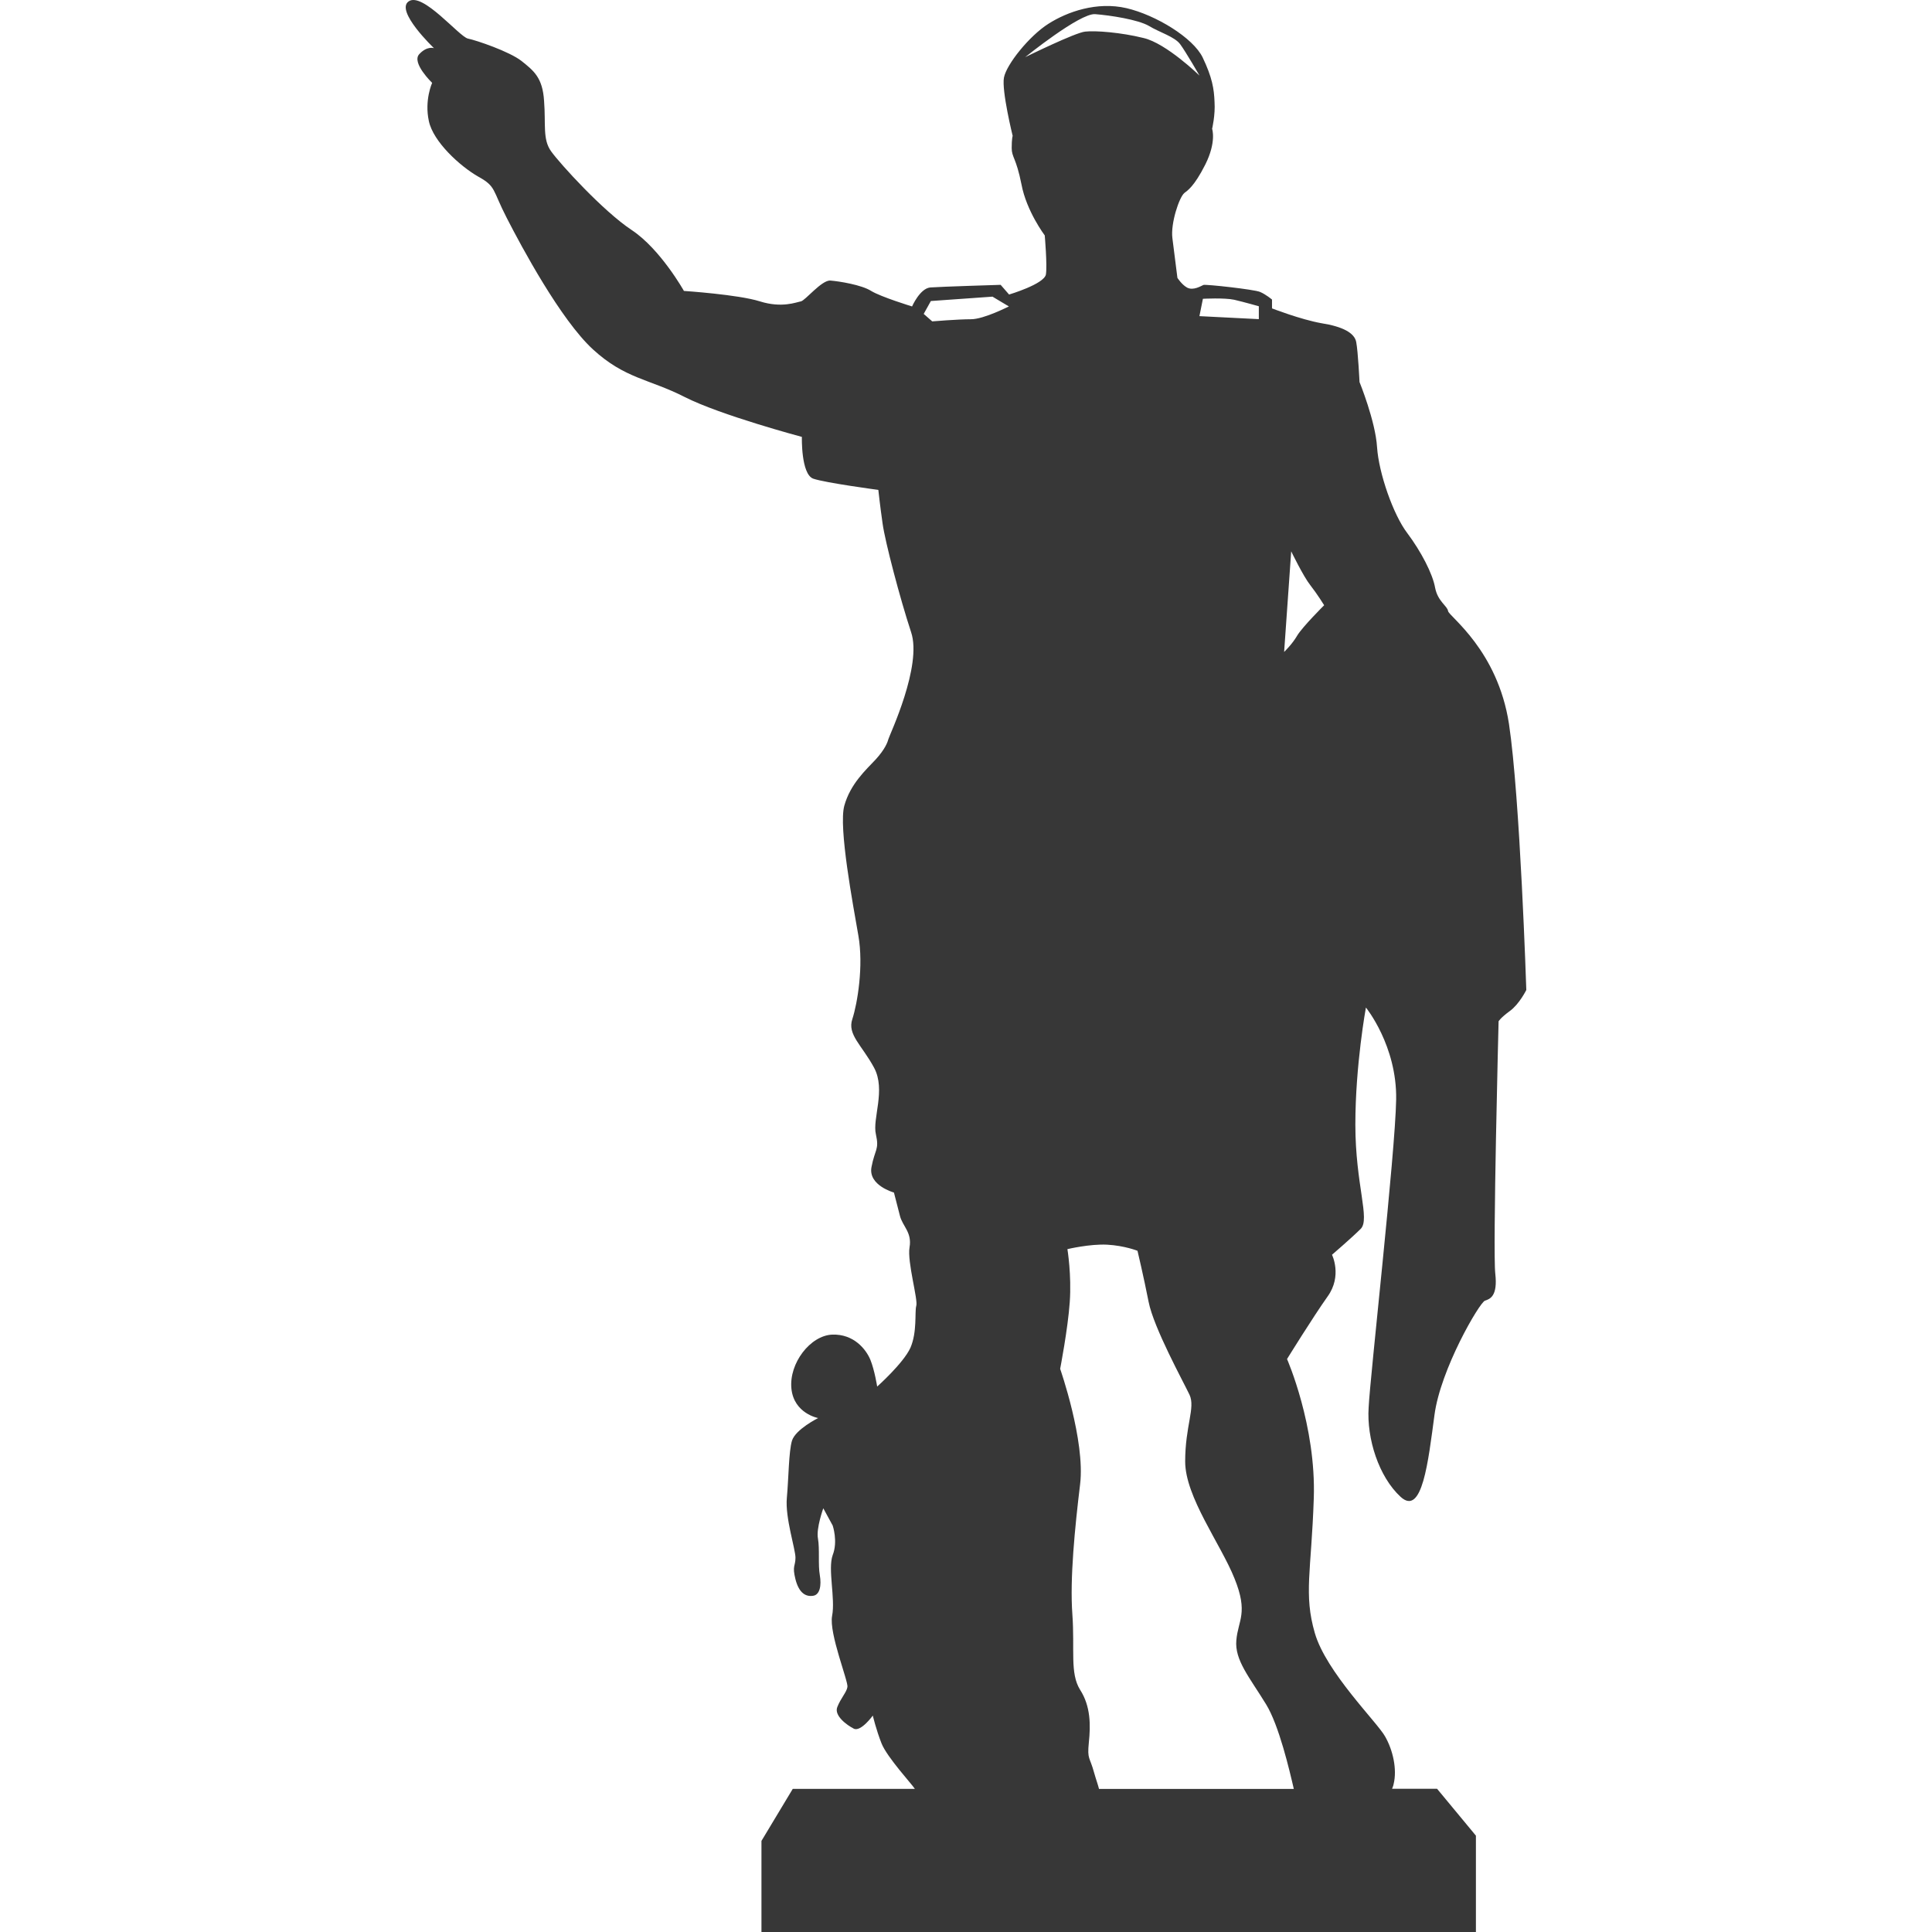 <?xml version="1.0" encoding="iso-8859-1"?>
<!-- Generator: Adobe Illustrator 18.1.1, SVG Export Plug-In . SVG Version: 6.00 Build 0)  -->
<svg xmlns="http://www.w3.org/2000/svg" xmlns:xlink="http://www.w3.org/1999/xlink" version="1.1" id="Capa_1" x="0px" y="0px" viewBox="0 0 19.935 19.935" style="enable-background:new 0 0 19.935 19.935;" xml:space="preserve" width="512px" height="512px">
<g>
	<path d="M15.57,7.469c-0.117-0.76-0.617-1.108-0.628-1.163c-0.008-0.055-0.106-0.099-0.134-0.241   c-0.025-0.145-0.146-0.376-0.287-0.564c-0.144-0.188-0.294-0.617-0.312-0.886c-0.016-0.268-0.181-0.673-0.181-0.673   s-0.015-0.313-0.034-0.412c-0.017-0.096-0.143-0.161-0.359-0.195c-0.214-0.038-0.51-0.153-0.51-0.153V3.091   c0,0-0.062-0.053-0.124-0.079c-0.062-0.026-0.557-0.08-0.583-0.072c-0.026,0.011-0.106,0.062-0.17,0.027   c-0.055-0.031-0.099-0.1-0.099-0.1s-0.033-0.258-0.052-0.411c-0.019-0.151,0.07-0.421,0.124-0.465   c0.029-0.023,0.099-0.062,0.216-0.294c0.117-0.234,0.07-0.368,0.07-0.368s0.034-0.142,0.025-0.277   C12.527,0.916,12.508,0.8,12.41,0.594c-0.099-0.205-0.484-0.439-0.787-0.51c-0.304-0.07-0.609,0.036-0.806,0.162   c-0.197,0.125-0.433,0.42-0.458,0.555c-0.025,0.135,0.09,0.601,0.09,0.601s-0.01,0.027-0.01,0.125s0.046,0.098,0.101,0.376   c0.052,0.277,0.24,0.526,0.24,0.526s0.027,0.306,0.012,0.403c-0.019,0.1-0.38,0.207-0.38,0.207l-0.087-0.1   c0,0-0.62,0.019-0.726,0.027c-0.107,0.01-0.188,0.196-0.188,0.196S9.09,3.064,8.989,3.002c-0.099-0.063-0.332-0.1-0.42-0.107   c-0.09-0.008-0.26,0.207-0.306,0.215s-0.195,0.071-0.421,0C7.619,3.039,7.057,3.002,7.057,3.002S6.816,2.572,6.52,2.375   C6.224,2.18,5.777,1.688,5.687,1.562c-0.09-0.125-0.054-0.277-0.073-0.52C5.599,0.8,5.507,0.73,5.381,0.629   C5.255,0.531,4.916,0.416,4.828,0.398C4.739,0.379,4.361-0.086,4.217,0.014C4.074,0.112,4.478,0.497,4.478,0.497   S4.406,0.471,4.325,0.56c-0.08,0.089,0.134,0.295,0.134,0.295S4.378,1.032,4.425,1.249C4.47,1.463,4.747,1.715,4.934,1.822   C5.122,1.926,5.077,1.955,5.23,2.251c0.151,0.295,0.554,1.046,0.887,1.353c0.332,0.305,0.58,0.305,0.947,0.492   c0.369,0.188,1.21,0.412,1.21,0.412s-0.01,0.384,0.117,0.431c0.124,0.043,0.672,0.116,0.672,0.116s0.017,0.16,0.044,0.348   c0.026,0.188,0.179,0.771,0.294,1.12c0.117,0.346-0.223,1.062-0.233,1.1C9.159,7.657,9.133,7.73,9.035,7.837   c-0.099,0.106-0.26,0.25-0.323,0.476C8.65,8.535,8.803,9.34,8.857,9.654c0.055,0.313-0.01,0.7-0.062,0.86   c-0.055,0.161,0.098,0.269,0.224,0.503c0.124,0.231-0.02,0.527,0.019,0.688c0.036,0.161-0.011,0.152-0.046,0.339   c-0.034,0.188,0.232,0.261,0.232,0.261s0.035,0.133,0.062,0.241c0.027,0.107,0.126,0.17,0.099,0.324   c-0.026,0.15,0.091,0.545,0.069,0.606c-0.017,0.062,0.011,0.268-0.06,0.431c-0.073,0.16-0.343,0.4-0.343,0.4   s-0.026-0.167-0.07-0.276c-0.044-0.107-0.17-0.268-0.394-0.26c-0.226,0.009-0.447,0.296-0.421,0.557   c0.026,0.258,0.276,0.304,0.276,0.304s-0.232,0.115-0.27,0.233c-0.034,0.114-0.034,0.383-0.053,0.59   c-0.019,0.206,0.089,0.528,0.089,0.618c0,0.09-0.036,0.08,0,0.223c0.037,0.144,0.108,0.181,0.181,0.17   c0.07-0.009,0.089-0.105,0.07-0.214c-0.019-0.106,0-0.269-0.019-0.377c-0.02-0.105,0.055-0.312,0.055-0.312l0.097,0.178   c0,0,0.056,0.163,0,0.305c-0.052,0.145,0.029,0.447-0.006,0.627c-0.034,0.18,0.17,0.681,0.158,0.734   c-0.007,0.052-0.069,0.116-0.104,0.206c-0.037,0.089,0.099,0.188,0.17,0.224c0.072,0.036,0.196-0.135,0.196-0.135   s0.034,0.145,0.09,0.287c0.056,0.142,0.321,0.43,0.34,0.464c0,0.002,0.004,0.004,0.004,0.005H8.18l-0.323,0.537v0.94h7.372v-0.994   l-0.401-0.484h-0.464c0.005-0.014,0.013-0.031,0.016-0.049c0.037-0.152-0.007-0.35-0.089-0.492   c-0.081-0.145-0.607-0.662-0.724-1.065s-0.036-0.637-0.011-1.389c0.026-0.752-0.276-1.439-0.276-1.439s0.267-0.432,0.419-0.646   c0.153-0.213,0.045-0.43,0.045-0.43s0.197-0.169,0.296-0.267c0.1-0.1-0.055-0.457-0.055-1.076c0-0.617,0.109-1.208,0.109-1.208   s0.321,0.394,0.312,0.949s-0.269,2.856-0.284,3.179c-0.021,0.321,0.105,0.714,0.33,0.921c0.223,0.205,0.285-0.366,0.349-0.842   c0.062-0.476,0.466-1.164,0.521-1.182c0.053-0.018,0.133-0.046,0.107-0.278c-0.027-0.232,0.034-2.605,0.034-2.605   s0.019-0.035,0.116-0.106c0.098-0.071,0.17-0.217,0.17-0.217S15.685,8.231,15.57,7.469z M10.018,3.294   c-0.134,0-0.399,0.022-0.399,0.022L9.531,3.239l0.074-0.133l0.636-0.045l0.169,0.101C10.409,3.161,10.154,3.294,10.018,3.294z    M12.412,3.083c0,0,0.223-0.012,0.323,0.01c0.099,0.023,0.254,0.067,0.254,0.067v0.133l-0.613-0.031L12.412,3.083z M10.578,0.59   c0,0,0.564-0.456,0.722-0.444c0.155,0.012,0.443,0.056,0.556,0.122c0.108,0.066,0.266,0.111,0.322,0.189   c0.057,0.077,0.199,0.323,0.199,0.323s-0.343-0.334-0.578-0.388c-0.232-0.058-0.5-0.078-0.601-0.066   C11.098,0.334,10.578,0.59,10.578,0.59z M13.35,18.459h-2.01c-0.01-0.042-0.03-0.095-0.05-0.166   c-0.046-0.17-0.073-0.134-0.055-0.313c0.019-0.179,0.019-0.375-0.09-0.544c-0.107-0.171-0.054-0.413-0.08-0.779   c-0.027-0.368,0.026-0.896,0.08-1.343c0.054-0.447-0.206-1.19-0.206-1.19s0.08-0.413,0.099-0.688   c0.02-0.28-0.024-0.547-0.024-0.547s0.23-0.055,0.41-0.046c0.18,0.01,0.313,0.063,0.313,0.063s0.062,0.259,0.115,0.528   c0.053,0.268,0.357,0.821,0.422,0.958c0.062,0.134-0.045,0.32-0.045,0.688c0,0.366,0.367,0.852,0.509,1.207   c0.145,0.357,0.037,0.43,0.019,0.637c-0.019,0.206,0.137,0.384,0.307,0.662C13.197,17.802,13.306,18.268,13.35,18.459z    M13.385,6.558c-0.051,0.089-0.135,0.169-0.135,0.169l0.073-1.038c0,0,0.126,0.26,0.197,0.349c0.07,0.089,0.143,0.207,0.143,0.207   S13.44,6.467,13.385,6.558z" fill="#373737"/>
</g>
<g>
</g>
<g>
</g>
<g>
</g>
<g>
</g>
<g>
</g>
<g>
</g>
<g>
</g>
<g>
</g>
<g>
</g>
<g>
</g>
<g>
</g>
<g>
</g>
<g>
</g>
<g>
</g>
<g>
</g>
</svg>
